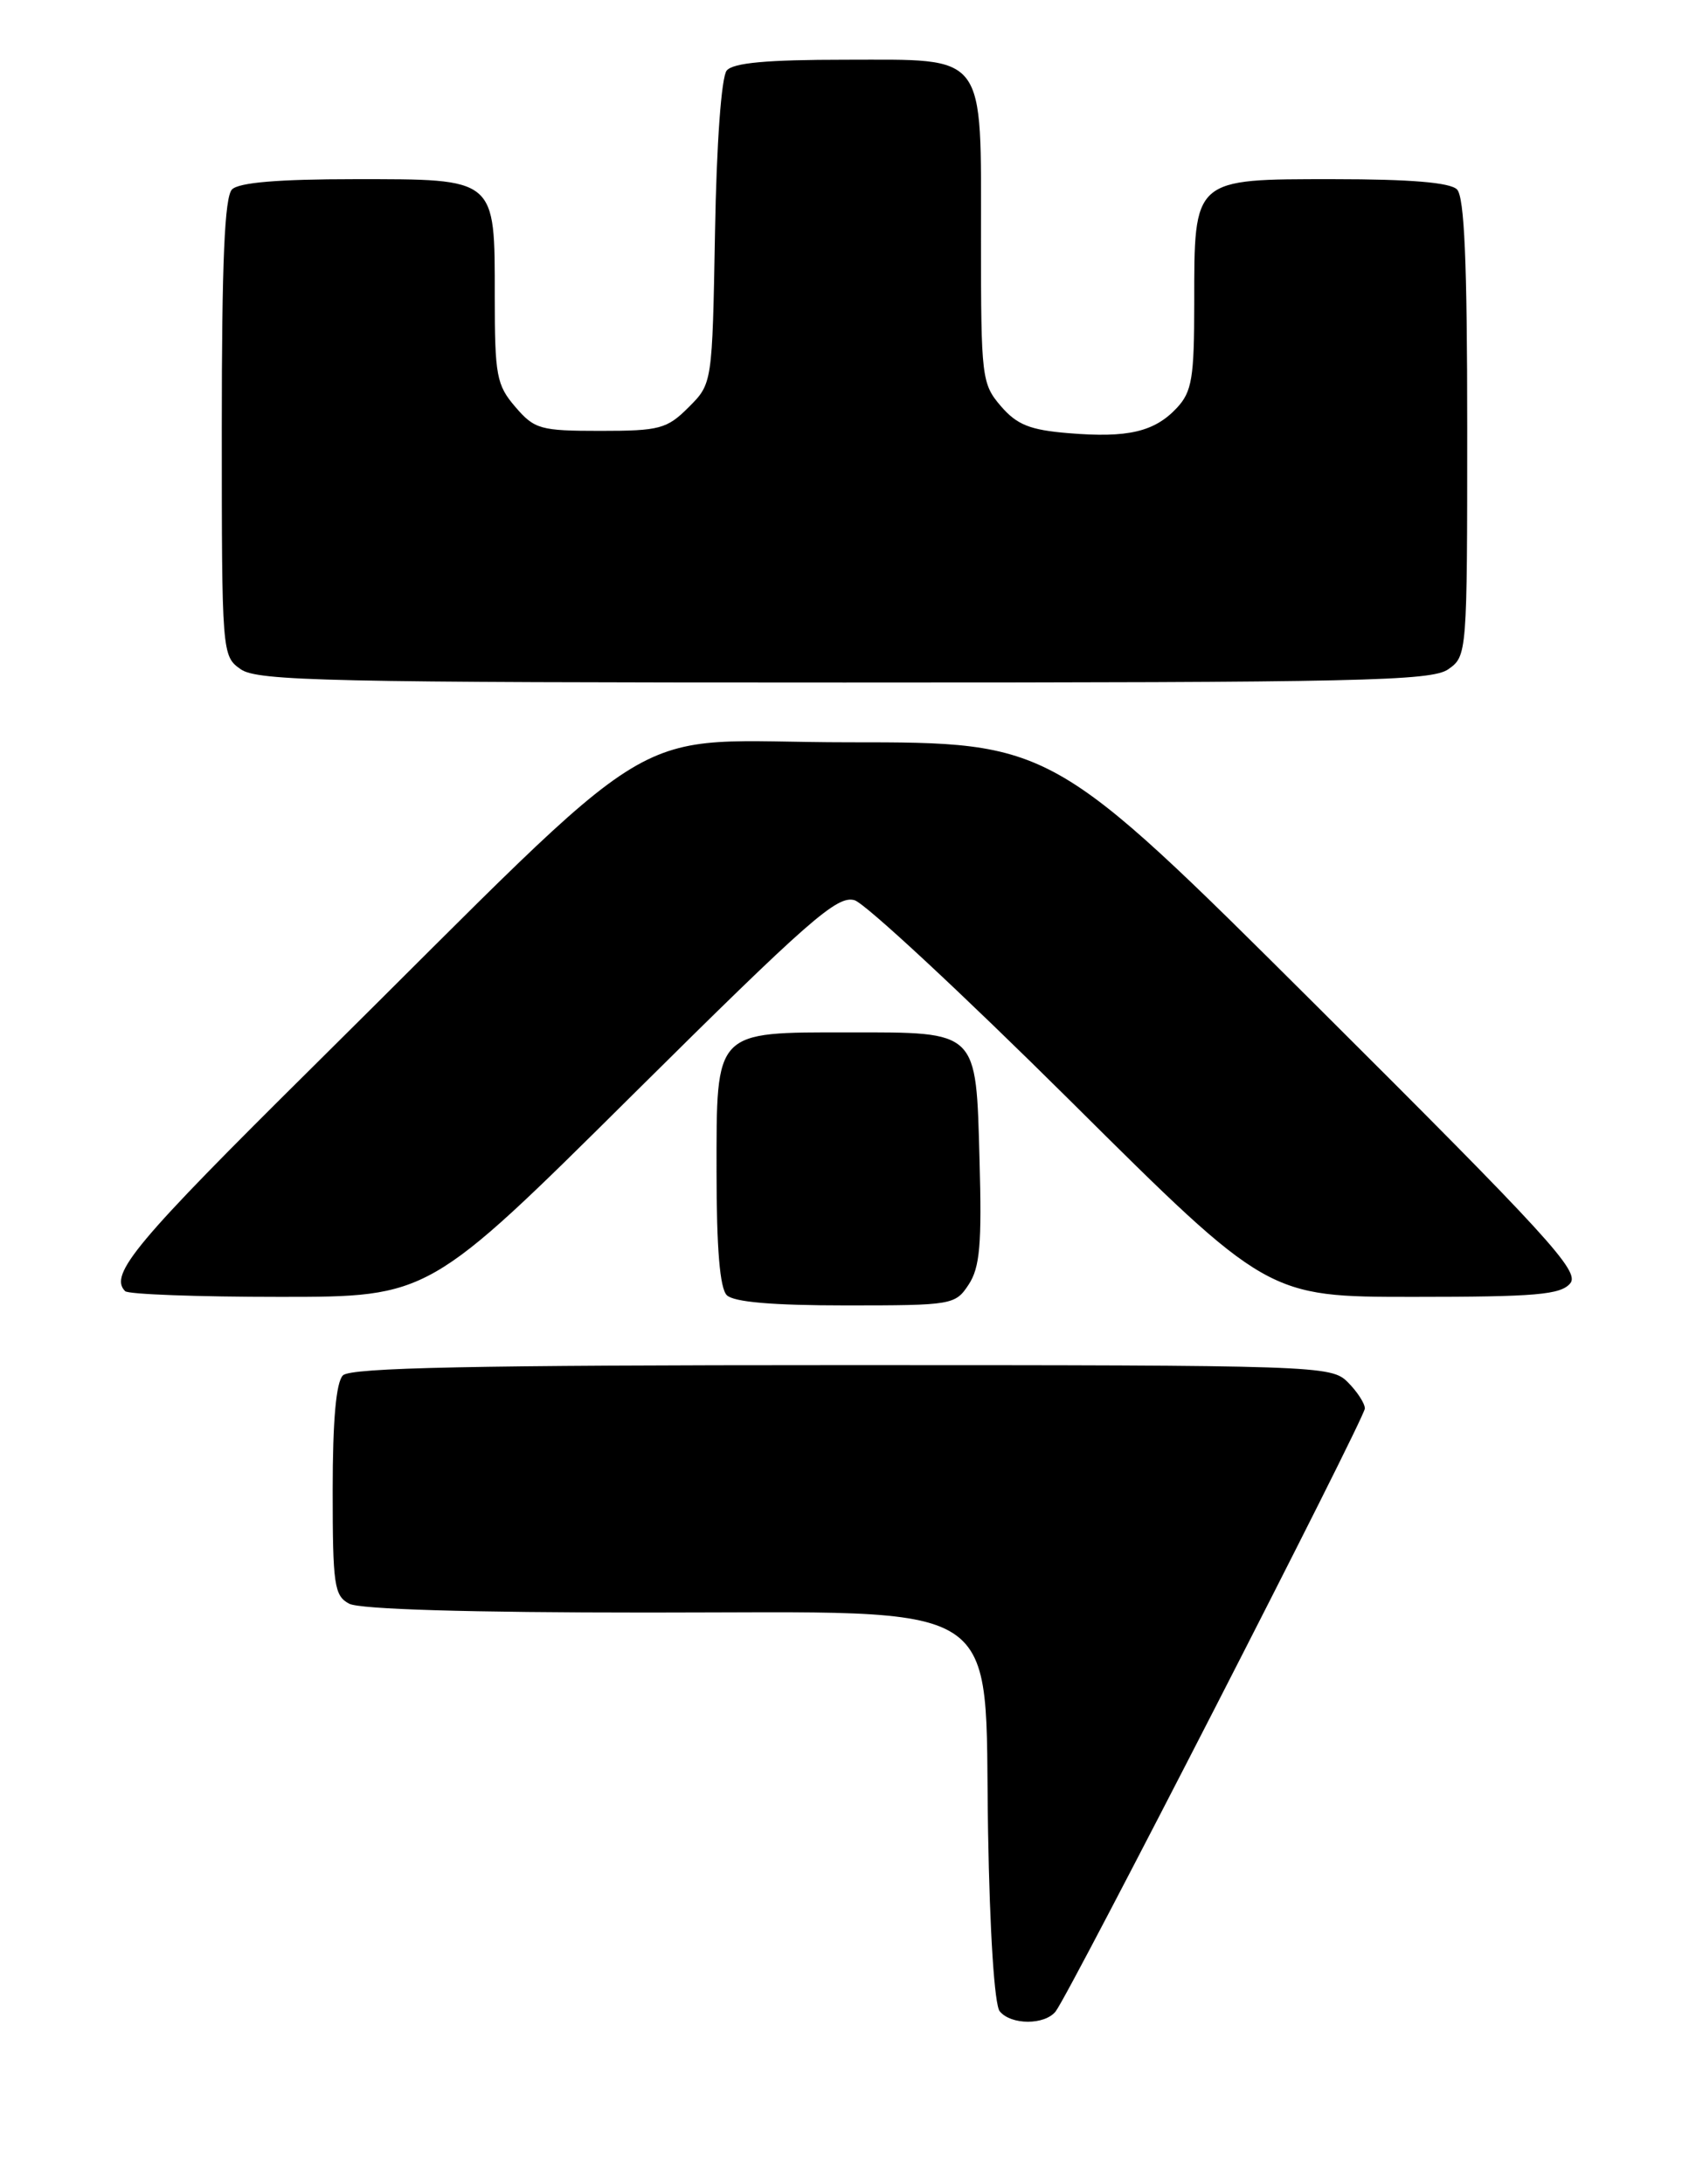 <?xml version="1.0" encoding="UTF-8" standalone="no"?>
<!DOCTYPE svg PUBLIC "-//W3C//DTD SVG 1.1//EN" "http://www.w3.org/Graphics/SVG/1.1/DTD/svg11.dtd" >
<svg xmlns="http://www.w3.org/2000/svg" xmlns:xlink="http://www.w3.org/1999/xlink" version="1.1" viewBox="0 0 198 256">
 <g >
 <path fill="currentColor"
d=" M 123.75 235.75 C 125.41 233.64 160.00 166.22 160.00 165.08 C 160.00 164.48 159.10 163.10 158.00 162.00 C 156.05 160.05 154.67 160.00 98.70 160.00 C 55.47 160.00 41.11 160.29 40.20 161.20 C 39.40 162.00 39.00 166.46 39.00 174.66 C 39.00 185.77 39.18 187.03 40.93 187.96 C 42.16 188.62 55.05 189.00 75.92 189.00 C 118.64 189.00 115.37 186.90 115.83 214.66 C 116.03 226.45 116.58 235.00 117.20 235.74 C 118.54 237.36 122.47 237.36 123.75 235.75 Z  M 113.56 150.55 C 114.87 148.55 115.11 145.83 114.83 135.96 C 114.41 120.68 114.74 121.00 99.53 121.00 C 83.68 121.00 84.00 120.66 84.00 137.36 C 84.00 146.32 84.39 150.99 85.20 151.80 C 86.01 152.61 90.57 153.00 99.18 153.00 C 111.64 153.00 111.99 152.94 113.56 150.55 Z  M 74.07 128.41 C 94.89 107.76 98.14 104.91 100.18 105.51 C 101.45 105.90 112.87 116.51 125.55 129.10 C 148.60 152.00 148.60 152.00 165.68 152.00 C 180.08 152.00 182.96 151.75 184.08 150.41 C 185.23 149.02 181.48 144.92 154.36 117.91 C 123.31 87.00 123.31 87.00 99.54 87.00 C 72.26 87.00 79.51 82.62 36.75 124.96 C 15.90 145.60 12.73 149.39 14.67 151.33 C 15.03 151.70 23.20 152.00 32.81 152.00 C 50.29 152.00 50.29 152.00 74.07 128.41 Z  M 169.78 78.44 C 171.98 76.90 172.00 76.65 172.00 50.14 C 172.00 30.68 171.67 23.07 170.80 22.20 C 169.99 21.39 165.32 21.00 156.36 21.00 C 139.80 21.00 140.00 20.82 140.00 35.53 C 140.00 44.29 139.73 45.91 137.97 47.80 C 135.35 50.61 132.22 51.35 125.28 50.77 C 120.74 50.40 119.22 49.79 117.33 47.60 C 115.09 44.99 115.00 44.24 115.00 28.17 C 115.00 5.91 115.82 7.00 99.07 7.00 C 89.91 7.00 85.94 7.36 85.19 8.27 C 84.57 9.02 84.00 16.78 83.82 27.25 C 83.50 44.96 83.50 44.96 80.73 47.73 C 78.19 50.27 77.32 50.50 70.39 50.50 C 63.34 50.50 62.66 50.31 60.41 47.69 C 58.21 45.13 58.00 44.02 58.00 34.77 C 58.00 20.77 58.27 21.00 41.55 21.00 C 32.65 21.00 28.01 21.39 27.20 22.20 C 26.33 23.07 26.00 30.68 26.00 50.14 C 26.00 76.65 26.02 76.90 28.22 78.44 C 30.18 79.82 38.57 80.00 99.00 80.00 C 159.43 80.00 167.82 79.82 169.78 78.44 Z "/>
</g>
</svg>